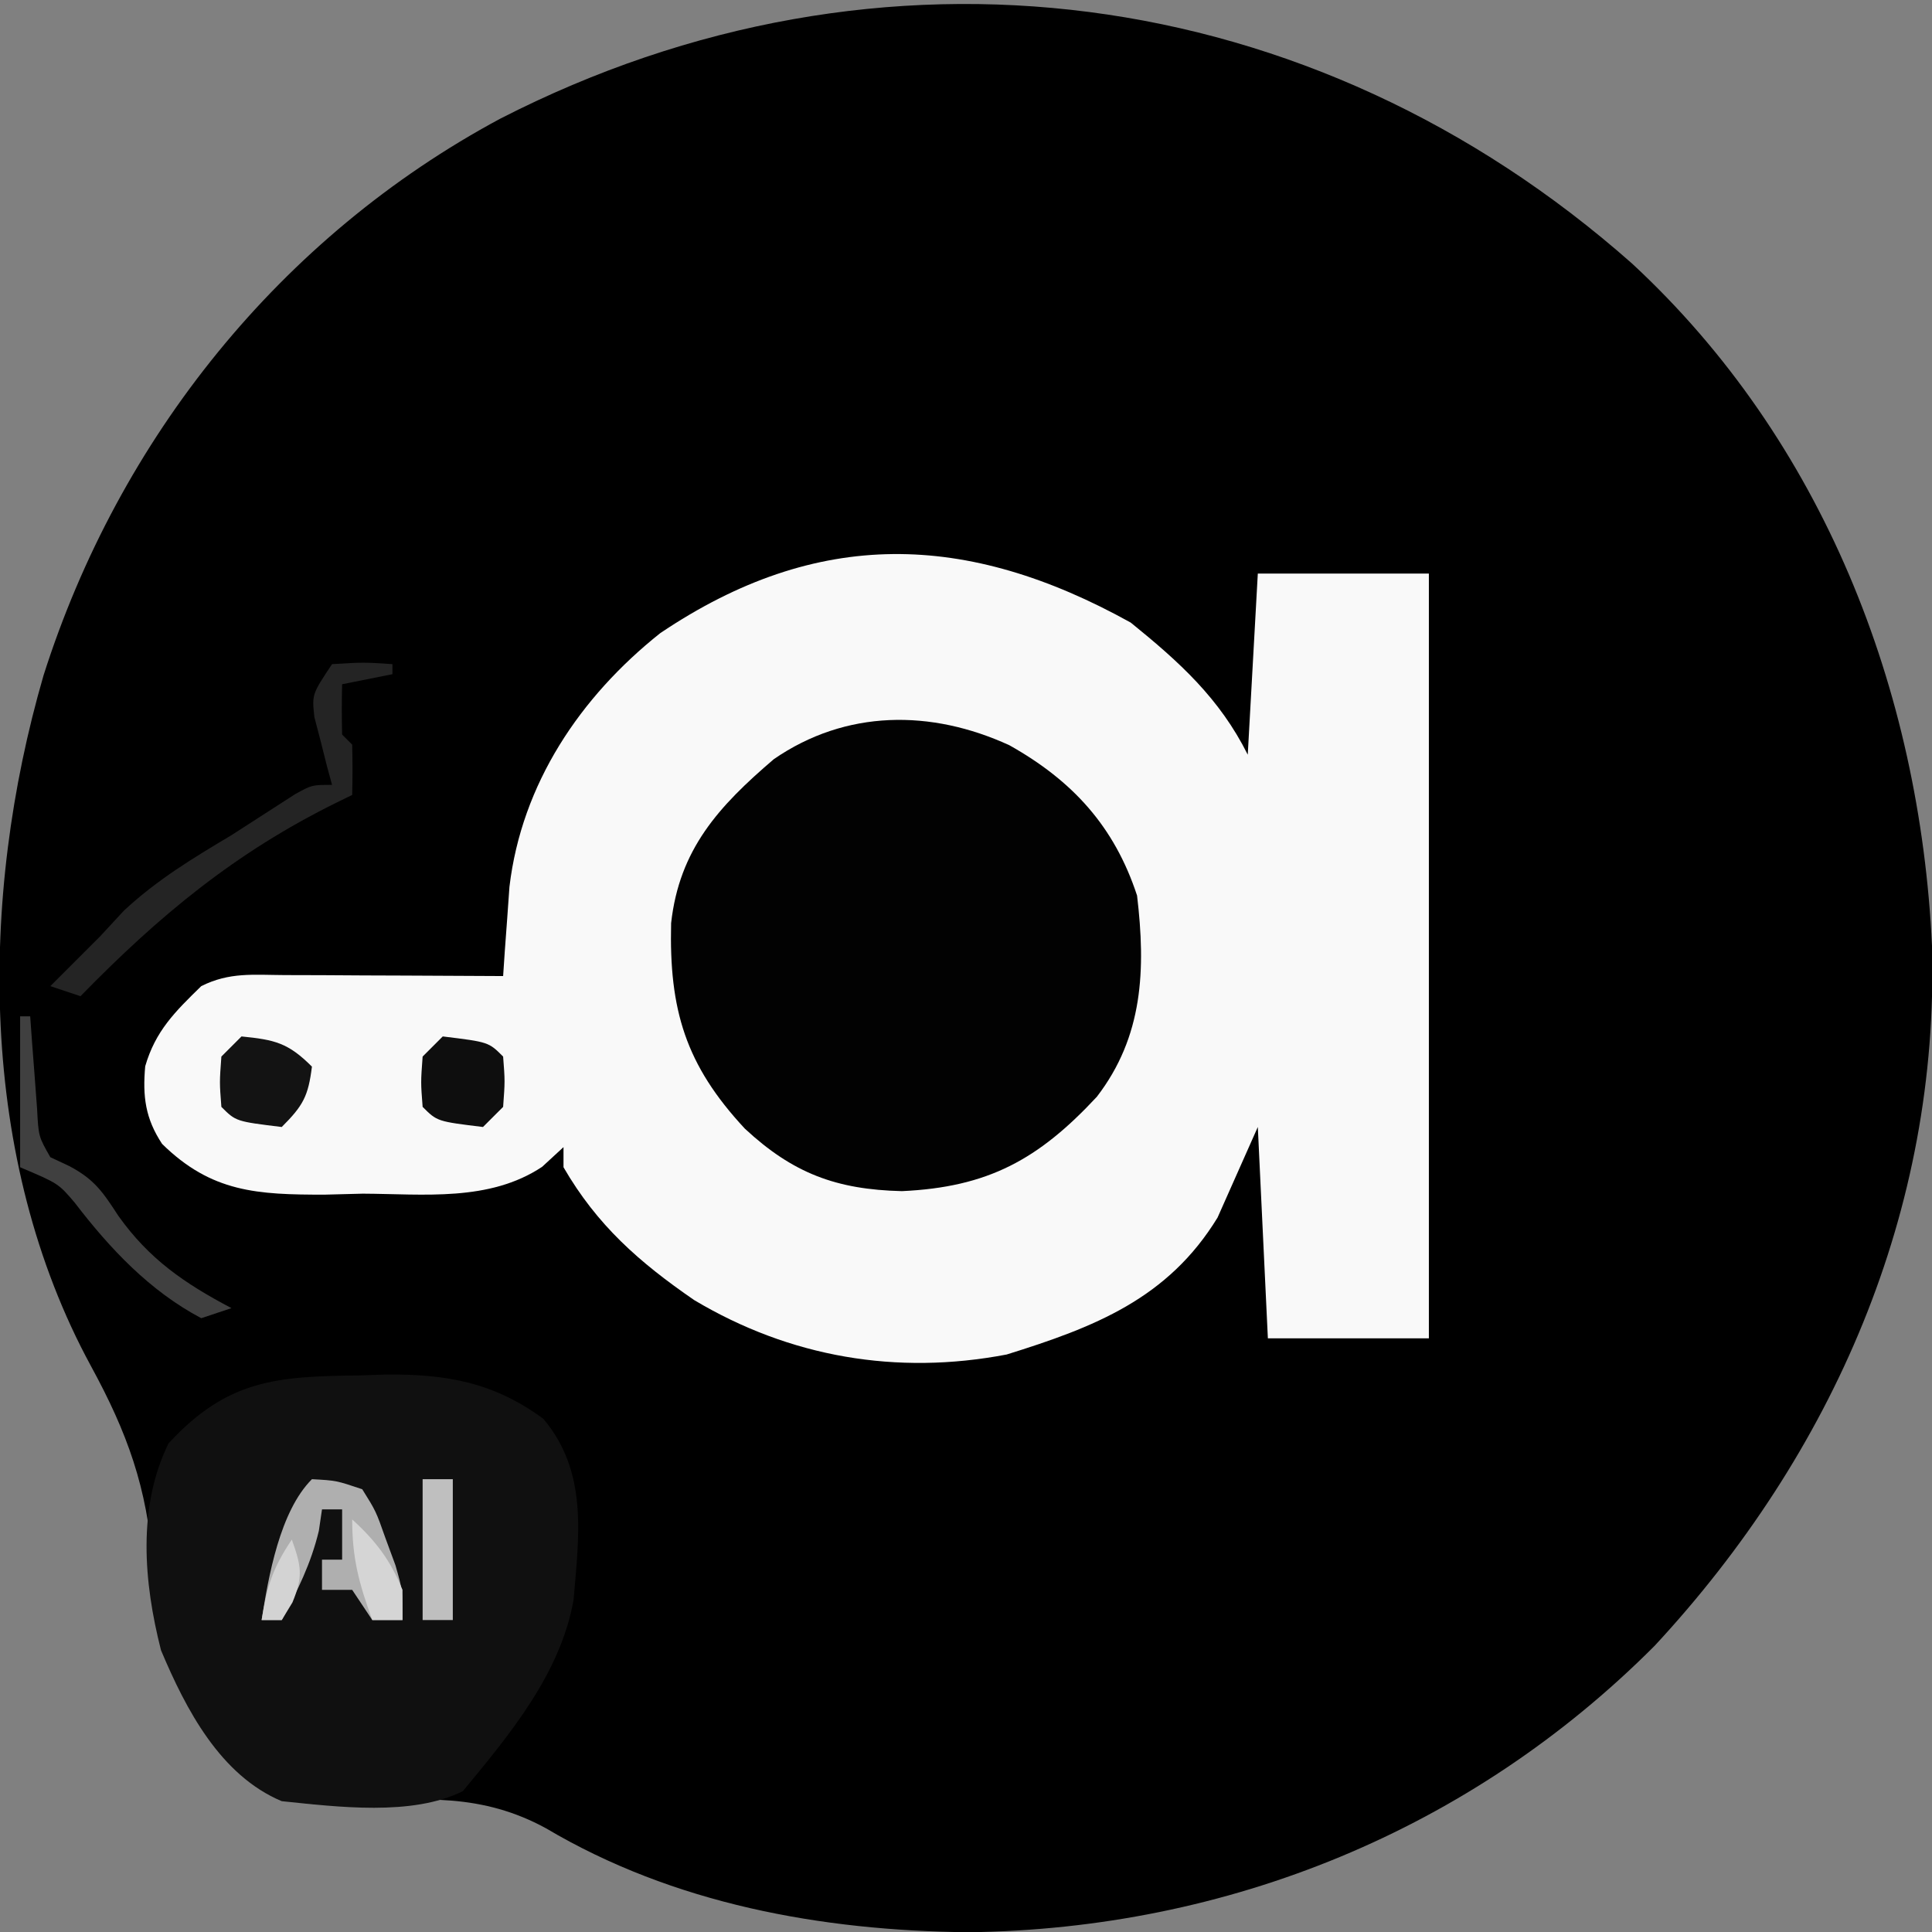 <?xml version="1.0" encoding="UTF-8"?>
<svg version="1.1" xmlns="http://www.w3.org/2000/svg" width="192" height="192">
<rect width="100%" height="100%" fill="#808080" stroke="none"/>
<path d="M0 0 C18.967 17.558 28.614 42.332 29.812 67.812 C30.54 94.116 19.987 118.254 2.246 137.371 C-15.999 155.675 -40.162 165.524 -65.946 165.835 C-80.594 165.685 -95.231 163.028 -107.938 155.5 C-114.2 152.08 -120.137 152.437 -127.071 153.034 C-131.763 153.324 -134.432 153.13 -138.117 150.047 C-144.484 143.696 -146.362 138.066 -147 129.25 C-147.559 121.654 -149.527 116.213 -153.15 109.568 C-164.364 88.936 -164.288 63.067 -157.86 40.928 C-150.367 17.367 -134.297 -2.684 -112.46 -14.401 C-74.659 -33.776 -31.739 -28.082 0 0 Z " fill="#000000" transform="translate(162.188,26.188)"/>
<path d="M0 0 C4.834 3.913 8.824 7.522 11.625 13.125 C11.955 7.185 12.285 1.245 12.625 -4.875 C18.235 -4.875 23.845 -4.875 29.625 -4.875 C29.625 20.205 29.625 45.285 29.625 71.125 C24.345 71.125 19.065 71.125 13.625 71.125 C13.13 60.73 13.13 60.73 12.625 50.125 C11.305 53.095 9.985 56.065 8.625 59.125 C3.697 67.185 -3.601 70.016 -12.332 72.734 C-23.271 74.826 -33.89 72.997 -43.391 67.324 C-48.87 63.551 -53.029 59.894 -56.375 54.125 C-56.375 53.465 -56.375 52.805 -56.375 52.125 C-57.429 53.096 -57.429 53.096 -58.504 54.086 C-63.761 57.574 -70.248 56.781 -76.312 56.75 C-77.562 56.782 -78.812 56.814 -80.1 56.848 C-86.806 56.855 -91.355 56.627 -96.265 51.806 C-97.939 49.27 -98.209 47.08 -97.945 44.09 C-96.924 40.572 -94.981 38.669 -92.375 36.125 C-89.557 34.716 -87.202 35.013 -84.055 35.027 C-82.798 35.031 -81.541 35.034 -80.246 35.037 C-78.927 35.045 -77.609 35.054 -76.25 35.062 C-74.91 35.068 -73.57 35.072 -72.23 35.076 C-68.945 35.088 -65.66 35.104 -62.375 35.125 C-62.321 34.318 -62.267 33.511 -62.211 32.68 C-62.093 31.079 -62.093 31.079 -61.973 29.445 C-61.861 27.864 -61.861 27.864 -61.746 26.25 C-60.532 16.027 -54.733 7.386 -46.762 1.047 C-31.154 -9.461 -16.3 -9.055 0 0 Z " fill="#F9F9F9" transform="translate(112.375,61.875)"/>
<path d="M0 0 C6.274 3.521 10.435 8.069 12.688 14.938 C13.559 22.28 13.304 28.941 8.688 34.938 C2.884 41.173 -2.131 43.924 -10.688 44.312 C-17.205 44.154 -21.51 42.541 -26.289 38.102 C-32.187 31.767 -33.827 26.283 -33.617 17.68 C-32.8 10.324 -28.877 6.057 -23.41 1.383 C-16.247 -3.552 -7.782 -3.574 0 0 Z " fill="#020202" transform="translate(100.312,74.062)"/>
<path d="M0 0 C0.873 -0.029 1.747 -0.058 2.646 -0.088 C8.68 -0.146 13.373 0.685 18.312 4.312 C22.733 9.581 21.868 15.798 21.312 22.312 C20.007 29.648 14.958 35.7 10.312 41.312 C5.265 43.836 -2.199 42.868 -7.688 42.312 C-13.793 39.749 -17.212 33.195 -19.688 27.312 C-21.409 20.558 -22.046 13.077 -18.938 6.75 C-13.101 0.427 -8.225 0.089 0 0 Z " fill="#101010" transform="translate(35.688,136.688)"/>
<path d="M0 0 C2.418 0.133 2.418 0.133 5 1 C6.363 3.18 6.363 3.18 7.312 5.875 C7.639 6.759 7.965 7.644 8.301 8.555 C9 11 9 11 9 14 C8.01 14 7.02 14 6 14 C5.34 13.01 4.68 12.02 4 11 C3.01 11 2.02 11 1 11 C1 10.01 1 9.02 1 8 C1.66 8 2.32 8 3 8 C3 6.35 3 4.7 3 3 C2.34 3 1.68 3 1 3 C0.897 3.701 0.794 4.402 0.688 5.125 C-0.094 8.391 -1.421 11.047 -3 14 C-3.66 14 -4.32 14 -5 14 C-4.329 9.704 -3.196 3.196 0 0 Z " fill="#AFAFAF" transform="translate(31,147)"/>
<path d="M0 0 C3.125 -0.188 3.125 -0.188 6 0 C6 0.33 6 0.66 6 1 C4.35 1.33 2.7 1.66 1 2 C0.957 3.666 0.959 5.334 1 7 C1.33 7.33 1.66 7.66 2 8 C2.041 9.666 2.043 11.334 2 13 C1.481 13.254 0.961 13.508 0.426 13.77 C-9.632 18.733 -17.184 24.989 -25 33 C-25.99 32.67 -26.98 32.34 -28 32 C-26.333 30.333 -24.667 28.667 -23 27 C-22.237 26.175 -21.474 25.35 -20.688 24.5 C-17.39 21.432 -13.853 19.297 -10 17 C-7.885 15.643 -5.773 14.283 -3.664 12.918 C-2 12 -2 12 0 12 C-0.168 11.385 -0.335 10.77 -0.508 10.137 C-0.711 9.328 -0.915 8.52 -1.125 7.688 C-1.334 6.887 -1.543 6.086 -1.758 5.262 C-2 3 -2 3 0 0 Z " fill="#242424" transform="translate(33,66)"/>
<path d="M0 0 C3.297 0.33 4.623 0.623 7 3 C6.633 5.935 6.136 6.864 4 9 C-0.556 8.444 -0.556 8.444 -2 7 C-2.188 4.562 -2.188 4.562 -2 2 C-1.34 1.34 -0.68 0.68 0 0 Z " fill="#131313" transform="translate(24,103)"/>
<path d="M0 0 C4.556 0.556 4.556 0.556 6 2 C6.188 4.438 6.188 4.438 6 7 C5.34 7.66 4.68 8.32 4 9 C-0.556 8.444 -0.556 8.444 -2 7 C-2.188 4.562 -2.188 4.562 -2 2 C-1.34 1.34 -0.68 0.68 0 0 Z " fill="#0E0E0E" transform="translate(44,103)"/>
<path d="M0 0 C0.33 0 0.66 0 1 0 C1.061 0.843 1.121 1.686 1.184 2.555 C1.267 3.65 1.351 4.746 1.438 5.875 C1.519 6.966 1.6 8.056 1.684 9.18 C1.83 11.947 1.83 11.947 3 14 C3.624 14.293 4.248 14.585 4.891 14.887 C7.382 16.202 8.226 17.468 9.75 19.812 C12.831 24.15 16.339 26.539 21 29 C20.01 29.33 19.02 29.66 18 30 C12.869 27.287 8.912 23.074 5.422 18.516 C3.8 16.611 3.8 16.611 0 15 C0 10.05 0 5.1 0 0 Z " fill="#404040" transform="translate(2,101)"/>
<path d="M0 0 C0.99 0 1.98 0 3 0 C3 4.62 3 9.24 3 14 C2.01 14 1.02 14 0 14 C0 9.38 0 4.76 0 0 Z " fill="#BFBFBF" transform="translate(42,147)"/>
<path d="M0 0 C2.339 2.127 3.807 4.062 5 7 C5 7.99 5 8.98 5 10 C4.01 10 3.02 10 2 10 C0.684 6.38 0 3.904 0 0 Z " fill="#D5D5D5" transform="translate(35,151)"/>
<path d="M0 0 C0.931 2.606 1.149 3.642 0.062 6.25 C-0.463 7.116 -0.463 7.116 -1 8 C-1.66 8 -2.32 8 -3 8 C-2.453 4.625 -1.945 2.918 0 0 Z " fill="#D3D3D3" transform="translate(29,153)"/>
</svg>
